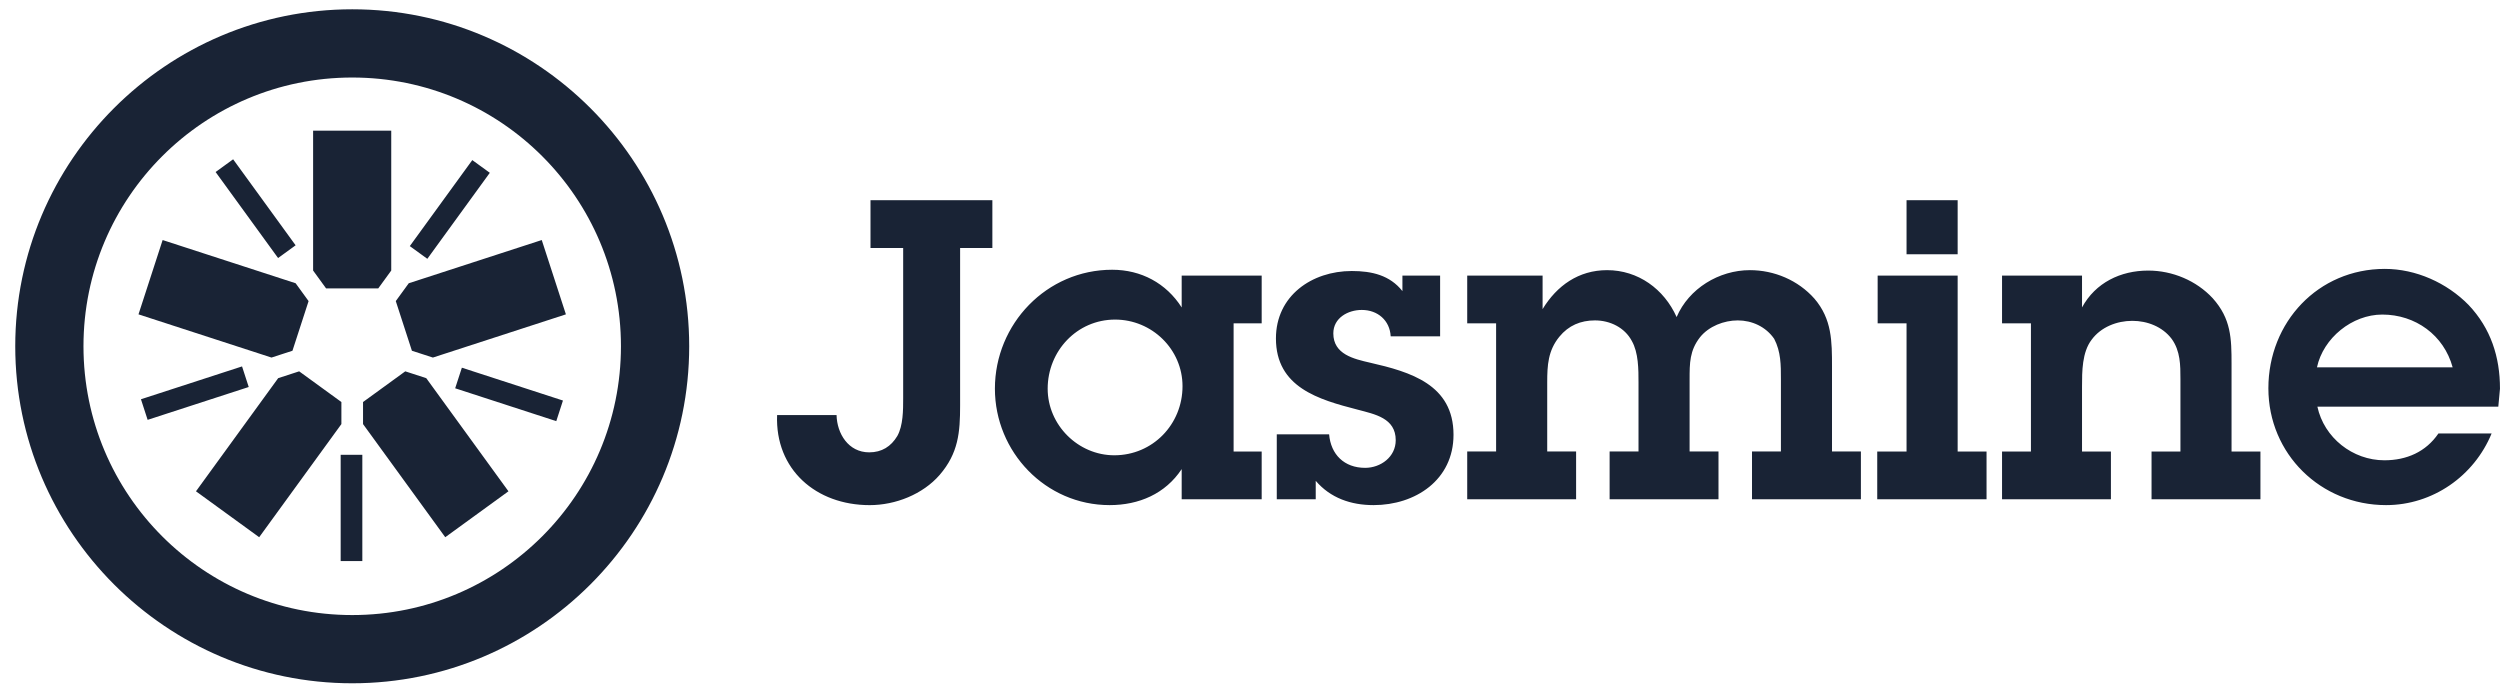 <svg width="131" height="36" viewBox="0 0 131 36" fill="none" xmlns="http://www.w3.org/2000/svg">
<path d="M128.519 19.248C128.058 17.558 126.566 16.483 124.832 16.483C123.252 16.483 121.738 17.711 121.409 19.248H128.519ZM130.56 22.715C129.638 24.954 127.466 26.468 125.03 26.468C121.606 26.468 118.863 23.79 118.863 20.345C118.863 16.877 121.474 14.09 124.964 14.09C126.588 14.09 128.212 14.815 129.353 15.978C130.516 17.207 130.999 18.699 130.999 20.367L130.911 21.31H121.431C121.782 22.935 123.274 24.119 124.942 24.119C126.105 24.119 127.114 23.68 127.773 22.715H130.56M106.421 16.943H104.907V14.441H109.098V16.109C109.801 14.814 111.117 14.178 112.565 14.178C113.838 14.178 115.089 14.705 115.945 15.626C116.911 16.702 116.933 17.733 116.933 19.072V23.659H118.447V26.16H112.741V23.659H114.255V19.862C114.255 19.138 114.255 18.392 113.794 17.755C113.312 17.119 112.522 16.812 111.732 16.812C110.92 16.812 110.086 17.141 109.603 17.799C109.098 18.457 109.098 19.467 109.098 20.257V23.659H110.612V26.16H104.907V23.659H106.421V16.943M102.581 13.322H99.903V10.491H102.581V13.322ZM102.581 23.659H104.095V26.16H98.367V23.659H99.903V16.943H98.389V14.441H102.581V23.658M78.396 16.943H76.882V14.441H80.832V16.197C81.579 14.968 82.72 14.156 84.212 14.156C85.836 14.156 87.197 15.143 87.855 16.614C88.492 15.121 90.072 14.156 91.695 14.156C92.968 14.156 94.219 14.682 95.075 15.648C95.997 16.724 95.997 17.887 95.997 19.225V23.658H97.511V26.16H91.805V23.658H93.32V19.884C93.32 19.115 93.32 18.435 92.968 17.755C92.529 17.118 91.805 16.789 91.059 16.789C90.335 16.789 89.545 17.096 89.084 17.667C88.535 18.369 88.535 19.028 88.535 19.884V23.658H90.049V26.16H84.344V23.658H85.858V20.059C85.858 19.357 85.858 18.479 85.507 17.865C85.134 17.163 84.366 16.789 83.576 16.789C82.829 16.789 82.193 17.053 81.71 17.645C81.118 18.369 81.074 19.137 81.074 20.037V23.658H82.588V26.16H76.882V23.658H78.396V16.943M69.646 22.759C69.734 23.813 70.436 24.515 71.534 24.515C72.346 24.515 73.136 23.945 73.136 23.067C73.136 21.903 72.038 21.706 71.139 21.465C69.098 20.938 66.859 20.301 66.859 17.734C66.859 15.495 68.746 14.201 70.832 14.201C71.885 14.201 72.828 14.42 73.487 15.254V14.442H75.462V17.624H72.872C72.828 16.79 72.192 16.241 71.358 16.241C70.634 16.241 69.866 16.658 69.866 17.47C69.866 18.568 70.941 18.809 71.797 19.006C73.904 19.489 76.164 20.148 76.164 22.781C76.164 25.151 74.167 26.468 71.973 26.468C70.787 26.468 69.712 26.095 68.944 25.195V26.161H66.903V22.759H69.646M61.964 20.236C61.964 18.304 60.362 16.746 58.431 16.746C56.434 16.746 54.898 18.392 54.898 20.367C54.898 22.277 56.5 23.857 58.387 23.857C60.406 23.857 61.964 22.233 61.964 20.236ZM61.92 24.581C61.064 25.875 59.682 26.468 58.145 26.468C54.788 26.468 52.133 23.681 52.133 20.367C52.133 16.966 54.854 14.135 58.277 14.135C59.791 14.135 61.108 14.837 61.92 16.11V14.442H66.112V16.944H64.641V23.659H66.112V26.161H61.92V24.581M43.836 21.75C43.858 22.716 44.451 23.703 45.548 23.703C46.207 23.703 46.69 23.396 47.019 22.847C47.326 22.299 47.326 21.487 47.326 20.872V12.994H45.614V10.492H52V12.994H50.31V21.245C50.31 22.65 50.222 23.747 49.235 24.889C48.357 25.898 46.931 26.469 45.57 26.469C42.761 26.469 40.61 24.603 40.72 21.75H43.836" fill="#192335"/>
<path d="M17.086 15.111H19.821L20.501 14.176V6.848H16.407V14.176L17.086 15.111" fill="#192335"/>
<path d="M17.851 29.401H18.986V23.83H17.851V29.401ZM7.736 22L7.386 20.921L12.683 19.2L13.033 20.279L7.736 22M14.572 13.521L11.298 9.014L12.216 8.347L15.49 12.854L14.572 13.521M22.392 13.562L21.474 12.896L24.748 8.389L25.666 9.055L22.392 13.562M29.149 22.068L23.851 20.346L24.202 19.267L29.499 20.988L29.149 22.068M20.739 15.777L21.584 18.379L22.684 18.736L29.653 16.472L28.388 12.578L21.418 14.843L20.738 15.778M21.236 19.458L19.023 21.066L19.023 22.222L23.331 28.15L26.643 25.744L22.335 19.815L21.236 19.458ZM17.889 21.066L15.676 19.458L14.576 19.816L10.269 25.744L13.581 28.15L17.889 22.222V21.066M15.325 18.379L16.17 15.778L15.491 14.842L8.522 12.578L7.257 16.472L14.227 18.736L15.325 18.379M18.457 0.487C8.721 0.487 0.799 8.408 0.799 18.143C0.799 27.882 8.721 35.804 18.457 35.804C28.193 35.804 36.114 27.882 36.114 18.143C36.114 8.408 28.193 0.487 18.457 0.487ZM18.457 4.062C26.233 4.062 32.538 10.366 32.538 18.143C32.538 25.923 26.233 32.229 18.457 32.229C10.679 32.229 4.374 25.923 4.374 18.143C4.374 10.366 10.679 4.062 18.457 4.062Z" fill="#192335"/>
</svg>
